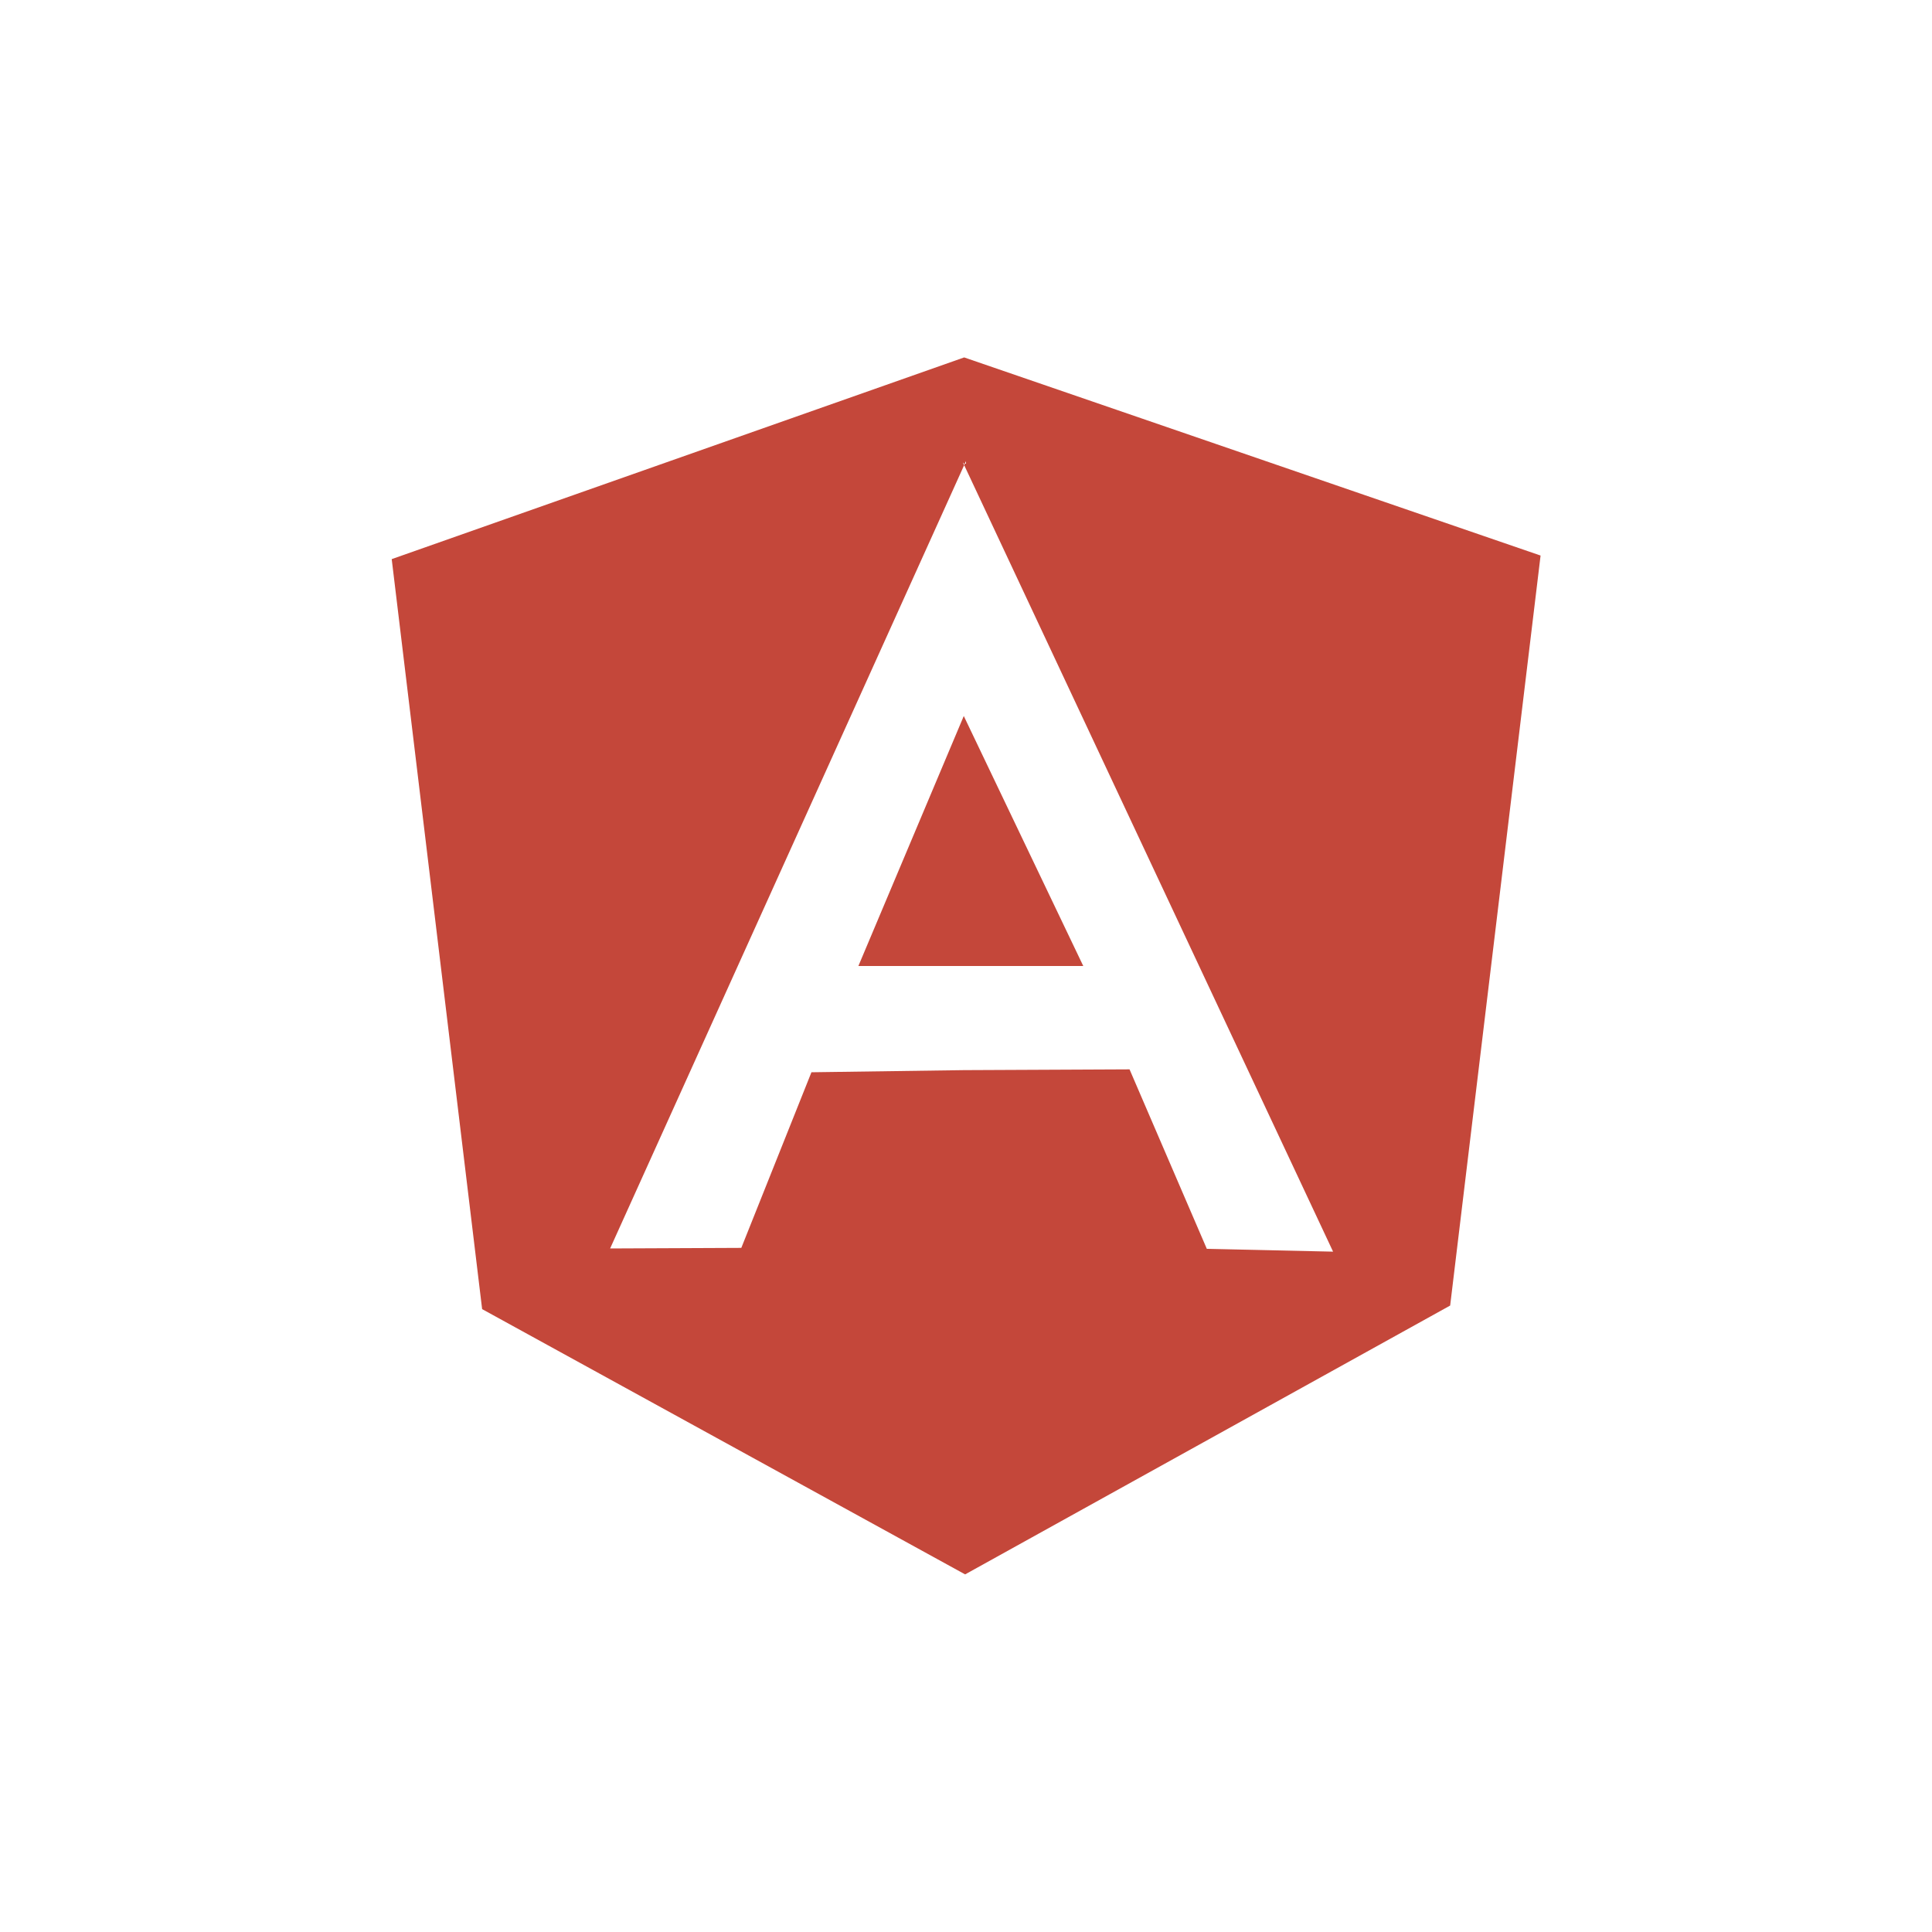 <svg xmlns="http://www.w3.org/2000/svg" viewBox="0 0 200 200"><defs><style>.cls-2{fill:none;}</style></defs><title>Zasób 1</title><g id="Warstwa_2" data-name="Warstwa 2"><g id="Warstwa_1-2" data-name="Warstwa 1"><path fill="#c4473a" d="M88.86,100h23.28L99.77,74.12ZM99.81,37,40.55,57.88l9.36,77.64,50,27.46,50.21-27.83,9.36-77.64ZM84,111l-7.26,18.18-13.58.06L99.81,48.15,99.74,48h-.06v-.13l.06.13h.14l.12-.27V48h-.12l-.07.15L138,129.57l-13.07-.29-8-18.58-17.17.08"/><rect class="cls-2" width="200" height="200"/></g></g></svg>
